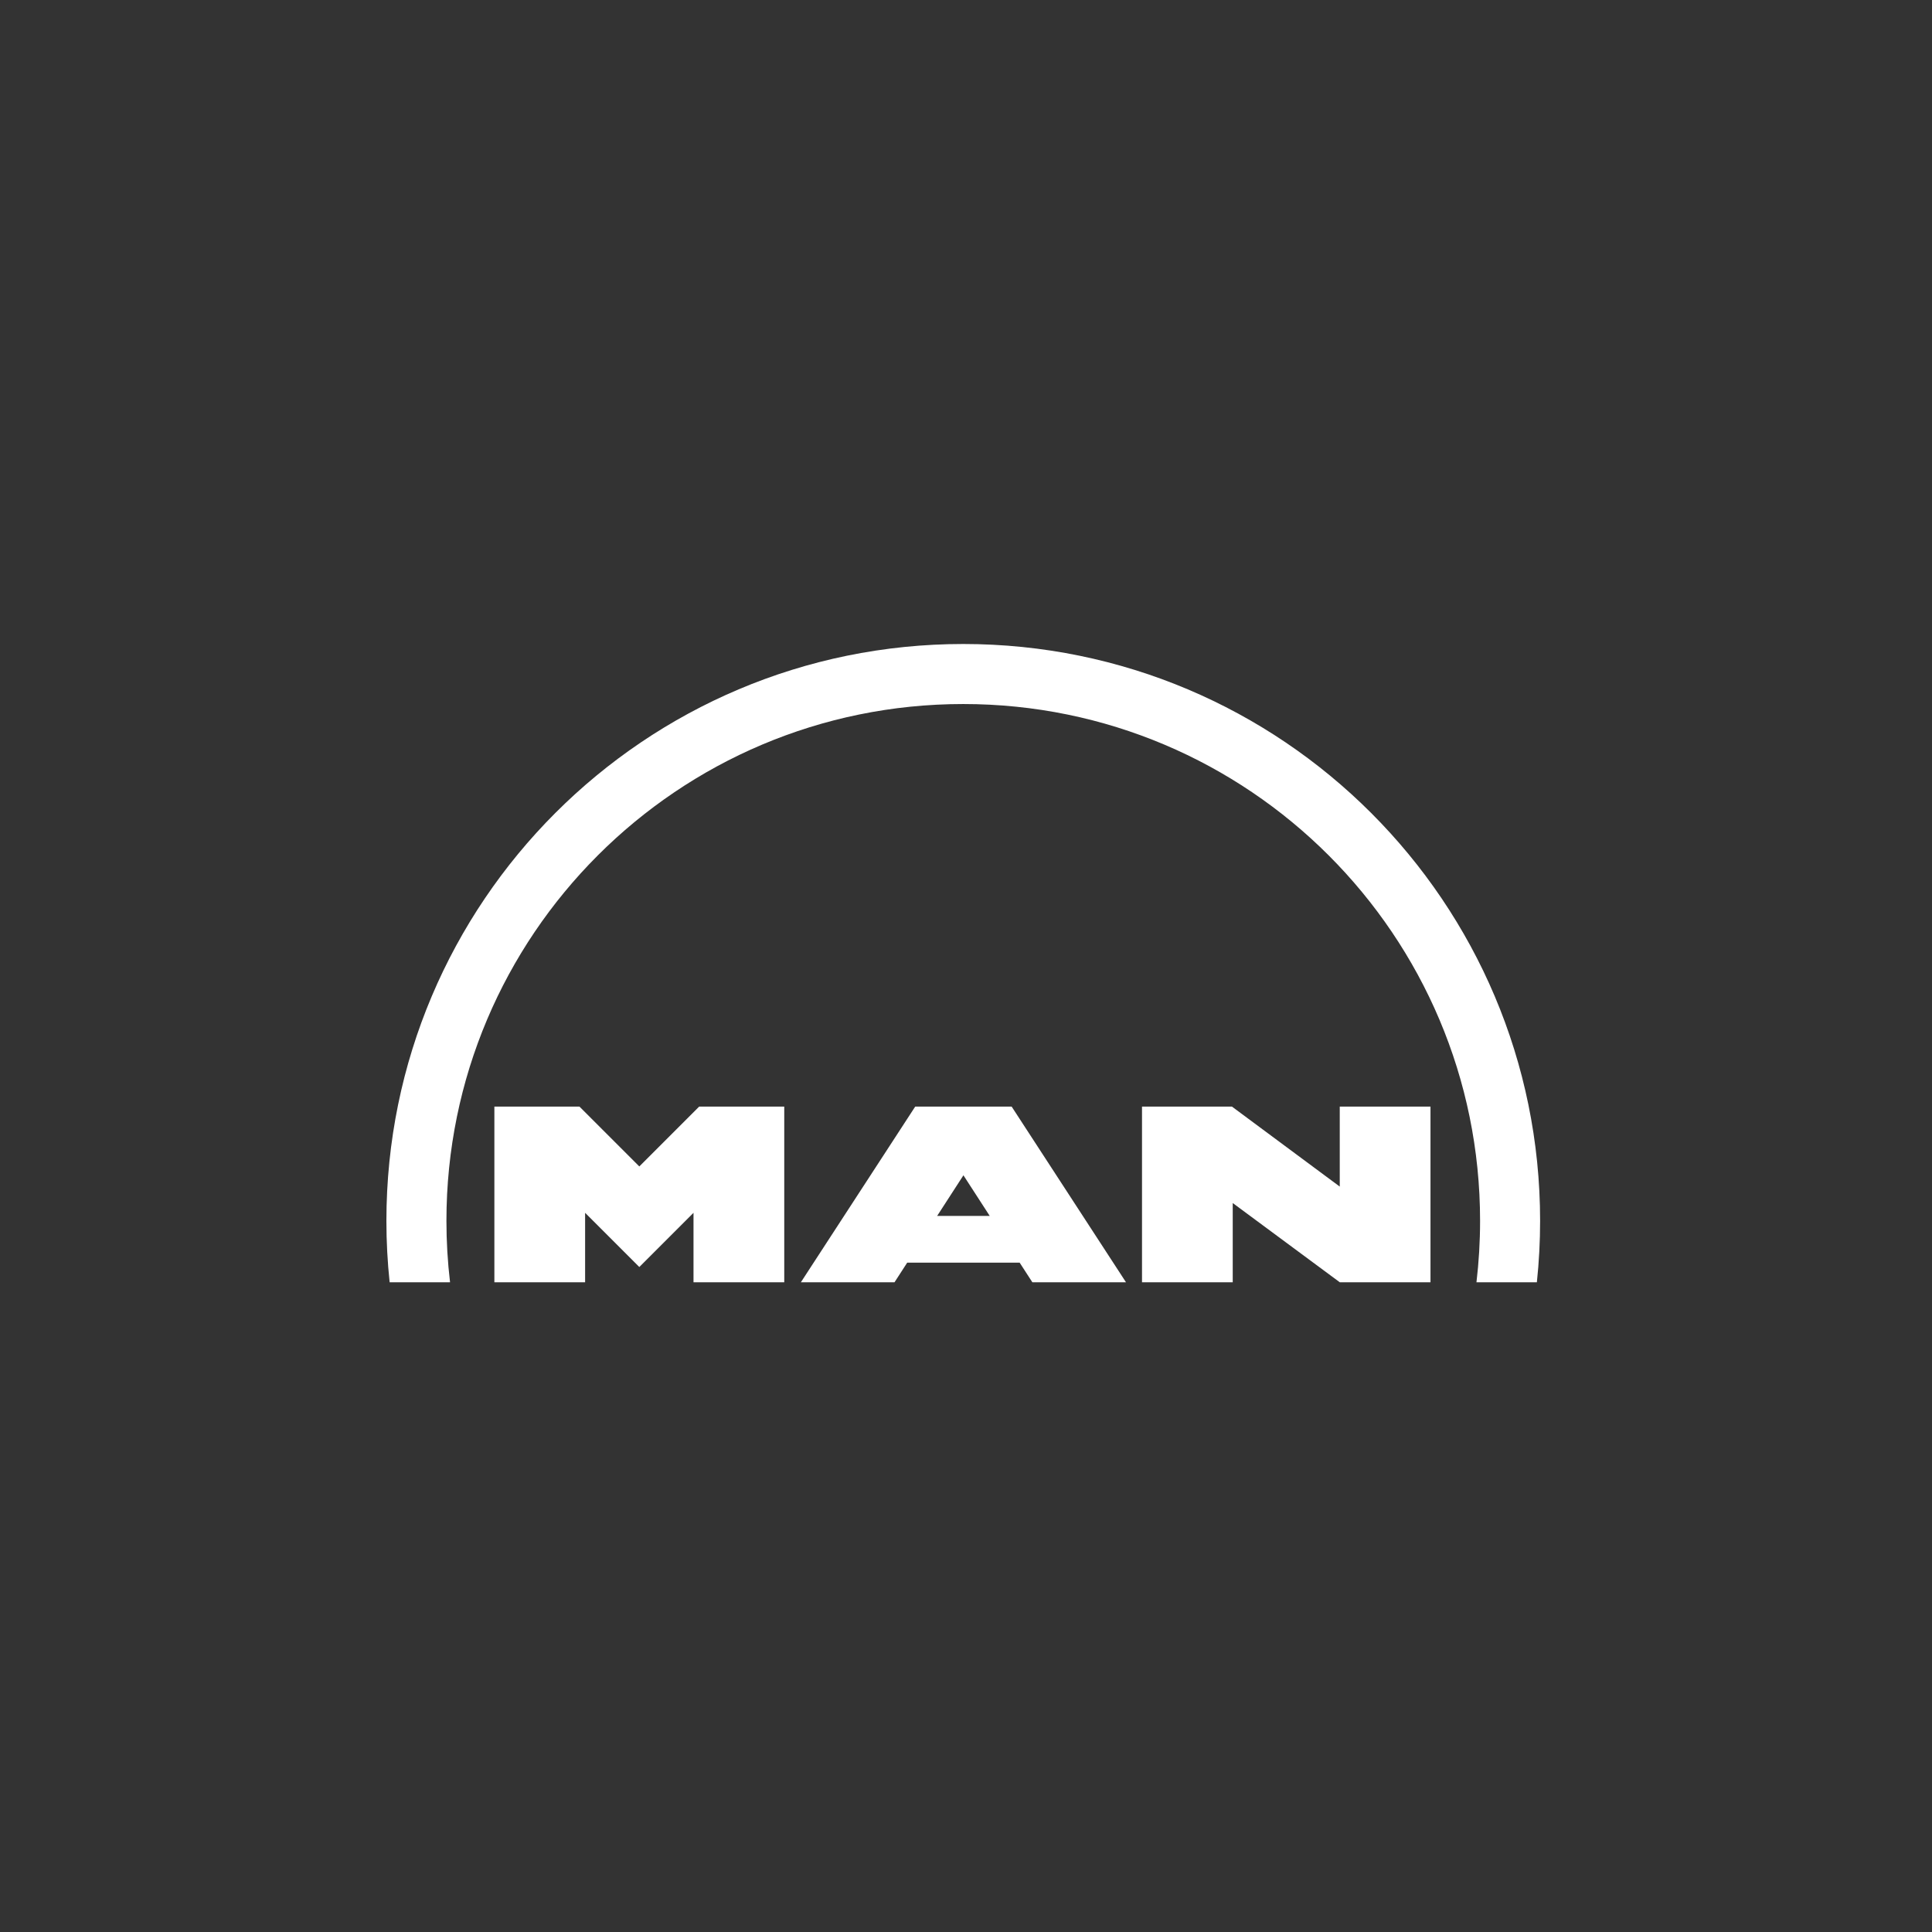 <svg width="210" height="210" viewBox="0 0 210 210" fill="none" xmlns="http://www.w3.org/2000/svg">
<rect x="0" y="0" width="210" height="210" fill="#333333" stroke="none"/>
<path d="M133.909 120.284H124.131V139.379H133.992V130.764L145.632 139.379H155.488V120.284H145.625V128.976L133.909 120.284V120.284ZM104.701 70C70.071 70 42 98.072 42 132.7C42 134.958 42.12 137.184 42.352 139.38H48.918C48.656 137.163 48.525 134.933 48.525 132.7C48.525 101.676 73.676 76.525 104.701 76.525C135.726 76.525 160.878 101.676 160.878 132.7C160.878 134.961 160.744 137.19 160.485 139.38H167.051C167.286 137.161 167.403 134.932 167.403 132.7C167.401 98.072 139.33 70 104.701 70V70ZM109.963 120.284H99.478L87.051 139.379H97.229L98.611 137.243H110.831L112.214 139.379H122.391L109.963 120.284ZM107.581 132.167H101.862L104.721 127.749L107.581 132.167ZM62.986 120.284H53.736V139.379H63.599V131.828L69.491 137.719L75.381 131.828V139.379H85.245V120.284H75.994L69.491 126.788L62.986 120.284V120.284Z" fill="white"/>
</svg>
